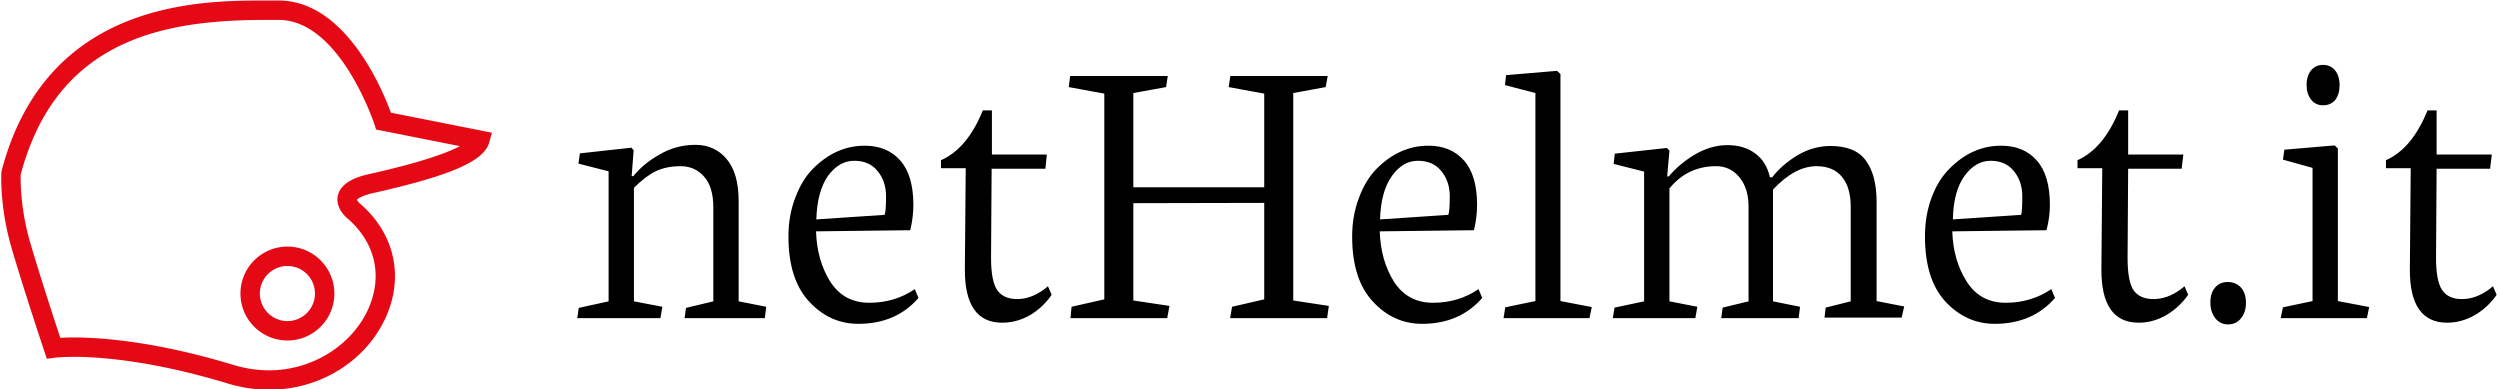 <svg data-v-423bf9ae="" xmlns="http://www.w3.org/2000/svg" viewBox="0 0 578 90" class="iconLeft"><!----><!----><!----><g data-v-423bf9ae="" id="e8bda245-b105-4591-8f78-8c737af83e0f" fill="#000" transform="matrix(6.579,0,0,6.579,129.92,-21.184)"><path d="M3.46 14.40L0.54 14.40L0.59 14.04L1.64 13.81L1.64 9.24L0.58 8.97L0.63 8.61L2.44 8.41L2.52 8.50L2.45 9.41L2.51 9.41L2.51 9.41Q2.85 8.98 3.43 8.65L3.43 8.65L3.43 8.65Q4.01 8.31 4.69 8.31L4.69 8.31L4.69 8.31Q5.37 8.31 5.79 8.81L5.79 8.81L5.79 8.81Q6.21 9.31 6.21 10.29L6.21 10.29L6.21 13.81L7.18 14L7.13 14.40L4.31 14.40L4.36 14.04L5.32 13.81L5.32 10.51L5.32 10.51Q5.32 9.78 4.99 9.42L4.99 9.42L4.99 9.42Q4.67 9.06 4.17 9.06L4.17 9.06L4.17 9.06Q3.68 9.06 3.31 9.23L3.31 9.23L3.31 9.23Q2.94 9.41 2.53 9.82L2.53 9.82L2.53 13.81L3.53 14L3.46 14.40ZM8.94 10.93L8.94 10.93L11.34 10.77L11.34 10.77Q11.39 10.64 11.39 10.12L11.39 10.12L11.39 10.12Q11.39 9.60 11.10 9.24L11.10 9.24L11.10 9.24Q10.81 8.87 10.27 8.87L10.27 8.87L10.27 8.87Q9.74 8.87 9.35 9.40L9.35 9.40L9.35 9.40Q8.97 9.94 8.94 10.93ZM12.40 13.38L12.53 13.69L12.53 13.69Q11.74 14.60 10.42 14.60L10.42 14.60L10.42 14.60Q9.41 14.60 8.69 13.82L8.69 13.82L8.69 13.82Q7.96 13.04 7.96 11.53L7.96 11.53L7.96 11.53Q7.96 10.79 8.20 10.17L8.20 10.17L8.20 10.17Q8.43 9.55 8.81 9.16L8.81 9.16L8.81 9.16Q9.62 8.34 10.64 8.34L10.64 8.34L10.64 8.34Q11.43 8.34 11.89 8.86L11.89 8.86L11.89 8.86Q12.35 9.38 12.35 10.42L12.35 10.42L12.35 10.42Q12.35 10.86 12.24 11.31L12.24 11.31L8.93 11.35L8.93 11.35Q8.96 12.37 9.43 13.12L9.43 13.12L9.43 13.12Q9.91 13.86 10.80 13.86L10.80 13.86L10.80 13.86Q11.70 13.86 12.40 13.38L12.40 13.38ZM15.47 14.56L15.47 14.56L15.47 14.56Q14.15 14.56 14.16 12.68L14.16 12.68L14.19 9.13L13.32 9.13L13.32 8.85L13.32 8.85Q14.25 8.44 14.79 7.10L14.79 7.10L15.11 7.10L15.11 8.65L17.04 8.65L16.99 9.15L15.10 9.15L15.08 12.28L15.08 12.28Q15.08 13.11 15.30 13.42L15.30 13.42L15.30 13.42Q15.52 13.73 16.00 13.73L16.00 13.73L16.00 13.73Q16.47 13.73 16.93 13.40L16.93 13.40L17.08 13.28L17.21 13.58L17.21 13.58Q16.90 14.03 16.44 14.30L16.44 14.30L16.44 14.30Q15.98 14.56 15.47 14.56ZM19.06 6.51L17.81 6.28L17.86 5.89L21.29 5.89L21.23 6.28L20.08 6.49L20.08 9.80L24.68 9.80L24.68 6.51L23.43 6.28L23.49 5.89L26.91 5.89L26.84 6.28L25.70 6.49L25.70 13.78L26.95 13.97L26.89 14.40L23.48 14.40L23.55 14L24.68 13.74L24.68 10.35L20.08 10.36L20.08 13.78L21.35 13.97L21.27 14.40L17.87 14.40L17.91 14L19.06 13.74L19.06 6.51ZM28.75 10.93L28.75 10.93L31.15 10.77L31.15 10.77Q31.20 10.64 31.20 10.12L31.20 10.12L31.20 10.12Q31.20 9.60 30.91 9.24L30.91 9.24L30.91 9.24Q30.62 8.87 30.08 8.87L30.08 8.87L30.08 8.87Q29.55 8.87 29.17 9.40L29.17 9.40L29.17 9.40Q28.78 9.94 28.75 10.93ZM32.21 13.38L32.34 13.69L32.34 13.69Q31.55 14.60 30.23 14.60L30.23 14.60L30.23 14.60Q29.22 14.60 28.50 13.82L28.50 13.82L28.50 13.82Q27.77 13.04 27.77 11.53L27.77 11.53L27.77 11.53Q27.77 10.79 28.01 10.17L28.01 10.17L28.01 10.17Q28.24 9.55 28.62 9.16L28.62 9.16L28.62 9.16Q29.43 8.34 30.45 8.34L30.45 8.34L30.45 8.34Q31.24 8.34 31.70 8.86L31.70 8.86L31.70 8.86Q32.16 9.38 32.16 10.42L32.16 10.42L32.16 10.42Q32.16 10.86 32.05 11.31L32.05 11.31L28.74 11.35L28.74 11.35Q28.77 12.37 29.24 13.12L29.24 13.12L29.24 13.12Q29.72 13.86 30.61 13.86L30.61 13.86L30.61 13.86Q31.51 13.86 32.21 13.38L32.21 13.38ZM36.11 14.40L33.09 14.40L33.15 14.02L34.21 13.80L34.21 6.49L33.14 6.21L33.18 5.86L34.97 5.71L35.09 5.82L35.09 13.80L36.19 14.01L36.11 14.40ZM39.83 14.40L36.93 14.40L36.99 14.03L38.03 13.81L38.03 9.25L36.96 8.98L37.00 8.62L38.83 8.42L38.92 8.51L38.84 9.42L38.90 9.42L38.90 9.42Q39.27 8.97 39.83 8.64L39.83 8.64L39.83 8.64Q40.39 8.32 40.96 8.32L40.96 8.32L40.96 8.32Q41.54 8.32 41.93 8.61L41.93 8.61L41.93 8.61Q42.33 8.90 42.45 9.45L42.45 9.45L42.53 9.45L42.53 9.45Q42.88 9.00 43.43 8.67L43.43 8.67L43.43 8.67Q43.98 8.35 44.58 8.35L44.58 8.35L44.58 8.35Q45.45 8.35 45.82 8.86L45.82 8.86L45.82 8.86Q46.20 9.37 46.20 10.32L46.20 10.32L46.20 13.80L47.17 13.99L47.08 14.38L44.37 14.38L44.41 14.03L45.29 13.81L45.29 10.48L45.29 10.48Q45.29 9.80 44.98 9.43L44.98 9.43L44.98 9.43Q44.67 9.06 44.09 9.06L44.09 9.06L44.09 9.06Q43.33 9.06 42.56 9.88L42.56 9.88L42.56 13.81L43.51 14L43.46 14.40L40.74 14.40L40.79 14.03L41.70 13.81L41.70 10.48L41.70 10.48Q41.70 9.84 41.38 9.45L41.38 9.45L41.38 9.45Q41.06 9.06 40.56 9.06L40.56 9.06L40.56 9.06Q39.56 9.06 38.92 9.84L38.92 9.84L38.92 13.81L39.90 14L39.83 14.40ZM48.88 10.93L48.88 10.93L51.28 10.77L51.28 10.77Q51.32 10.64 51.32 10.12L51.32 10.12L51.32 10.12Q51.32 9.60 51.03 9.24L51.03 9.24L51.03 9.24Q50.74 8.87 50.21 8.87L50.21 8.87L50.21 8.87Q49.68 8.87 49.29 9.40L49.29 9.40L49.29 9.40Q48.90 9.94 48.88 10.93ZM52.34 13.38L52.47 13.69L52.47 13.69Q51.68 14.60 50.35 14.60L50.35 14.60L50.35 14.60Q49.35 14.60 48.62 13.82L48.62 13.82L48.62 13.82Q47.90 13.04 47.90 11.53L47.90 11.53L47.90 11.53Q47.90 10.79 48.13 10.17L48.13 10.17L48.13 10.17Q48.36 9.55 48.75 9.16L48.75 9.16L48.75 9.16Q49.55 8.34 50.58 8.34L50.58 8.34L50.58 8.34Q51.37 8.34 51.83 8.86L51.83 8.86L51.83 8.86Q52.29 9.38 52.29 10.42L52.29 10.42L52.29 10.42Q52.29 10.86 52.17 11.31L52.17 11.31L48.86 11.35L48.86 11.35Q48.89 12.37 49.37 13.12L49.37 13.12L49.37 13.12Q49.84 13.86 50.74 13.86L50.74 13.86L50.74 13.86Q51.63 13.86 52.34 13.38L52.34 13.38ZM55.41 14.56L55.41 14.56L55.41 14.56Q54.09 14.56 54.10 12.68L54.10 12.68L54.13 9.13L53.26 9.13L53.26 8.85L53.26 8.85Q54.18 8.44 54.72 7.10L54.72 7.10L55.04 7.10L55.04 8.65L56.98 8.65L56.92 9.15L55.04 9.15L55.02 12.28L55.02 12.28Q55.02 13.11 55.23 13.42L55.23 13.42L55.23 13.42Q55.45 13.73 55.93 13.73L55.93 13.73L55.93 13.73Q56.41 13.73 56.87 13.40L56.87 13.40L57.02 13.28L57.15 13.58L57.15 13.58Q56.83 14.03 56.37 14.30L56.37 14.30L56.37 14.30Q55.91 14.56 55.41 14.56ZM58.55 14.62L58.55 14.62L58.55 14.62Q58.27 14.62 58.10 14.40L58.10 14.40L58.10 14.40Q57.93 14.18 57.93 13.85L57.93 13.85L57.93 13.85Q57.93 13.51 58.10 13.32L58.10 13.32L58.10 13.32Q58.26 13.13 58.54 13.13L58.54 13.13L58.54 13.13Q58.82 13.13 59.00 13.32L59.00 13.32L59.00 13.32Q59.18 13.52 59.18 13.86L59.18 13.86L59.18 13.86Q59.18 14.19 59.01 14.40L59.01 14.40L59.01 14.40Q58.84 14.62 58.55 14.62ZM63.43 14.40L60.40 14.40L60.48 14.02L61.52 13.80L61.52 9.12L60.48 8.83L60.53 8.48L62.30 8.33L62.41 8.44L62.41 13.80L63.51 14.01L63.43 14.40ZM61.89 6.92L61.89 6.92L61.89 6.92Q61.62 6.92 61.47 6.72L61.47 6.72L61.47 6.72Q61.31 6.52 61.31 6.20L61.31 6.20L61.31 6.20Q61.31 5.89 61.47 5.69L61.47 5.69L61.47 5.69Q61.63 5.50 61.89 5.50L61.89 5.50L61.89 5.50Q62.15 5.50 62.31 5.69L62.31 5.69L62.31 5.69Q62.47 5.89 62.47 6.21L62.47 6.21L62.47 6.21Q62.47 6.53 62.32 6.73L62.32 6.73L62.32 6.73Q62.16 6.92 61.89 6.92ZM66.25 14.56L66.25 14.56L66.25 14.56Q64.93 14.56 64.94 12.68L64.94 12.68L64.97 9.13L64.10 9.13L64.10 8.85L64.10 8.85Q65.02 8.44 65.56 7.10L65.56 7.10L65.88 7.10L65.88 8.65L67.82 8.65L67.76 9.15L65.88 9.15L65.86 12.28L65.86 12.28Q65.86 13.11 66.08 13.42L66.08 13.42L66.08 13.42Q66.29 13.73 66.77 13.73L66.77 13.73L66.77 13.73Q67.25 13.73 67.71 13.40L67.71 13.40L67.86 13.28L67.99 13.58L67.99 13.58Q67.68 14.03 67.21 14.30L67.21 14.30L67.21 14.30Q66.75 14.56 66.25 14.56Z"></path></g><!----><g data-v-423bf9ae="" id="afdf7a8f-5855-44e3-86fe-bd92e13c1d19" transform="matrix(1.29,0,0,1.29,-7.485,-19.388)" stroke="none" fill="#E50915"><path d="M54.062 84.879a25.87 25.87 0 0 1-7.499-1.137c-13.656-4.139-23.1-4.756-27.515-4.756-2.234 0-3.411.154-3.422.156l-1.427.191-.458-1.365c-.039-.114-3.916-11.757-5.921-18.698-2.077-7.188-1.788-13.063-1.775-13.31l.055-.348c8.016-30.491 35.583-30.491 47.354-30.491l2.308.003c11.934 0 18.562 15.906 20.102 20.101l18.112 3.59-.519 1.815c-.939 3.29-6.937 5.893-20.7 8.983-2.231.501-2.855 1.064-2.99 1.218.077.208.4.591.697.815l.118.097c5.646 5.031 7.451 12.148 4.827 19.035-3.212 8.433-11.792 14.101-21.347 14.101zM19.048 75.51c4.607 0 14.438.637 28.523 4.904 2.162.656 4.345.988 6.489.988h.001c7.996 0 15.438-4.877 18.1-11.861 2.112-5.547.712-11.066-3.844-15.158-.479-.372-2.435-2.048-1.973-4.258.577-2.764 4.396-3.621 5.65-3.903 9.58-2.15 14.101-3.859 16.231-5.001l-15.014-2.976-.315-.97c-.061-.187-6.204-18.674-17.136-18.674l-2.308-.003c-18.081 0-37.432 3.298-43.943 27.714-.027.962-.073 6.036 1.648 11.993 1.592 5.508 4.384 14.039 5.45 17.27a42.537 42.537 0 0 1 2.441-.065zm38.266.543c-4.641 0-8.415-3.773-8.415-8.416 0-4.639 3.774-8.414 8.415-8.414s8.415 3.775 8.415 8.414c0 4.642-3.774 8.416-8.415 8.416zm0-13.354a4.943 4.943 0 0 0-4.938 4.938 4.944 4.944 0 0 0 4.938 4.939 4.943 4.943 0 0 0 4.938-4.939 4.942 4.942 0 0 0-4.938-4.938z"></path></g><!----></svg>